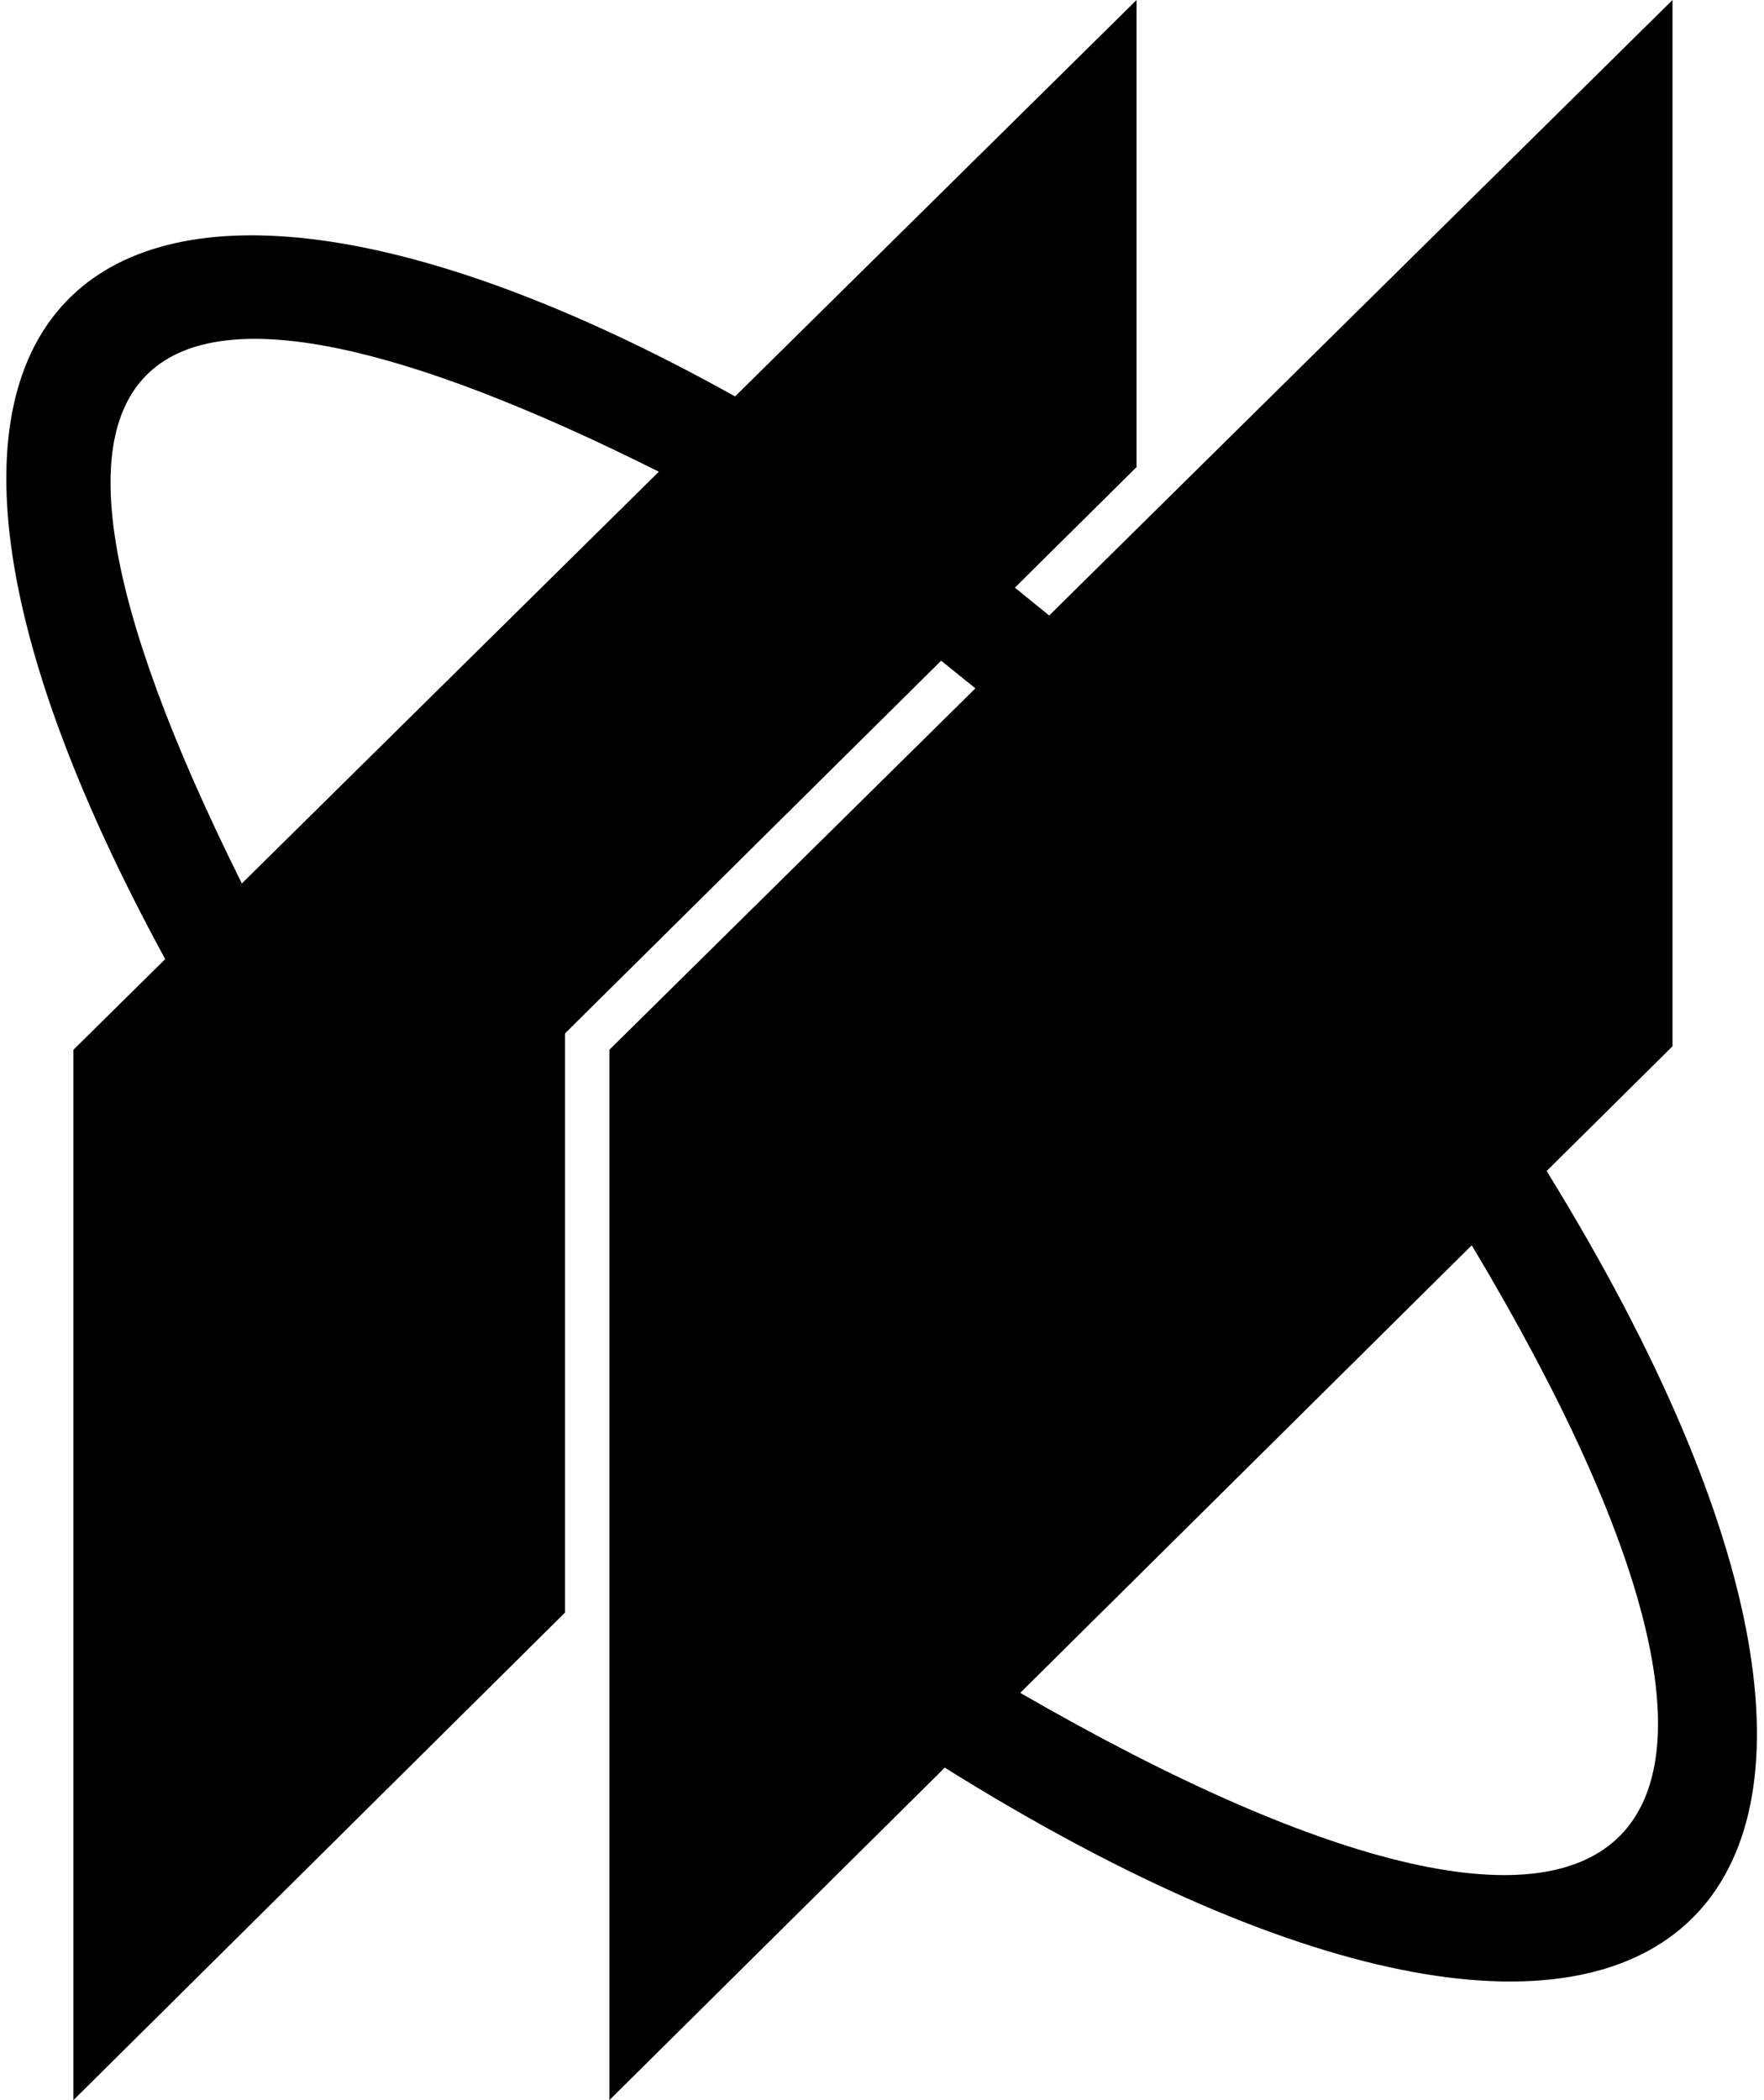 <svg xmlns="http://www.w3.org/2000/svg" width="0.84em" height="1em" viewBox="0 0 427 512"><path fill="currentColor" d="m375.545 285.492l30.687-30.417V0L254.255 150.057l-8.358-6.791l29.666-29.393V0L177.68 96.646C25.428 11.84-51.87 67.441 38.741 233.83l-22.38 22.099V512l119.85-118.855V251.943l91.71-90.867l8.35 6.739l-89.242 88.114V512l81.773-81.055c179.453 112.072 257.679 34.248 146.743-145.453M159.093 114.999L57.424 215.383C-11.748 76.538 35.257 53.035 159.094 115m88.107 297.71l110.085-109.117c89.144 148.933 44.25 198.249-110.085 109.117"/></svg>